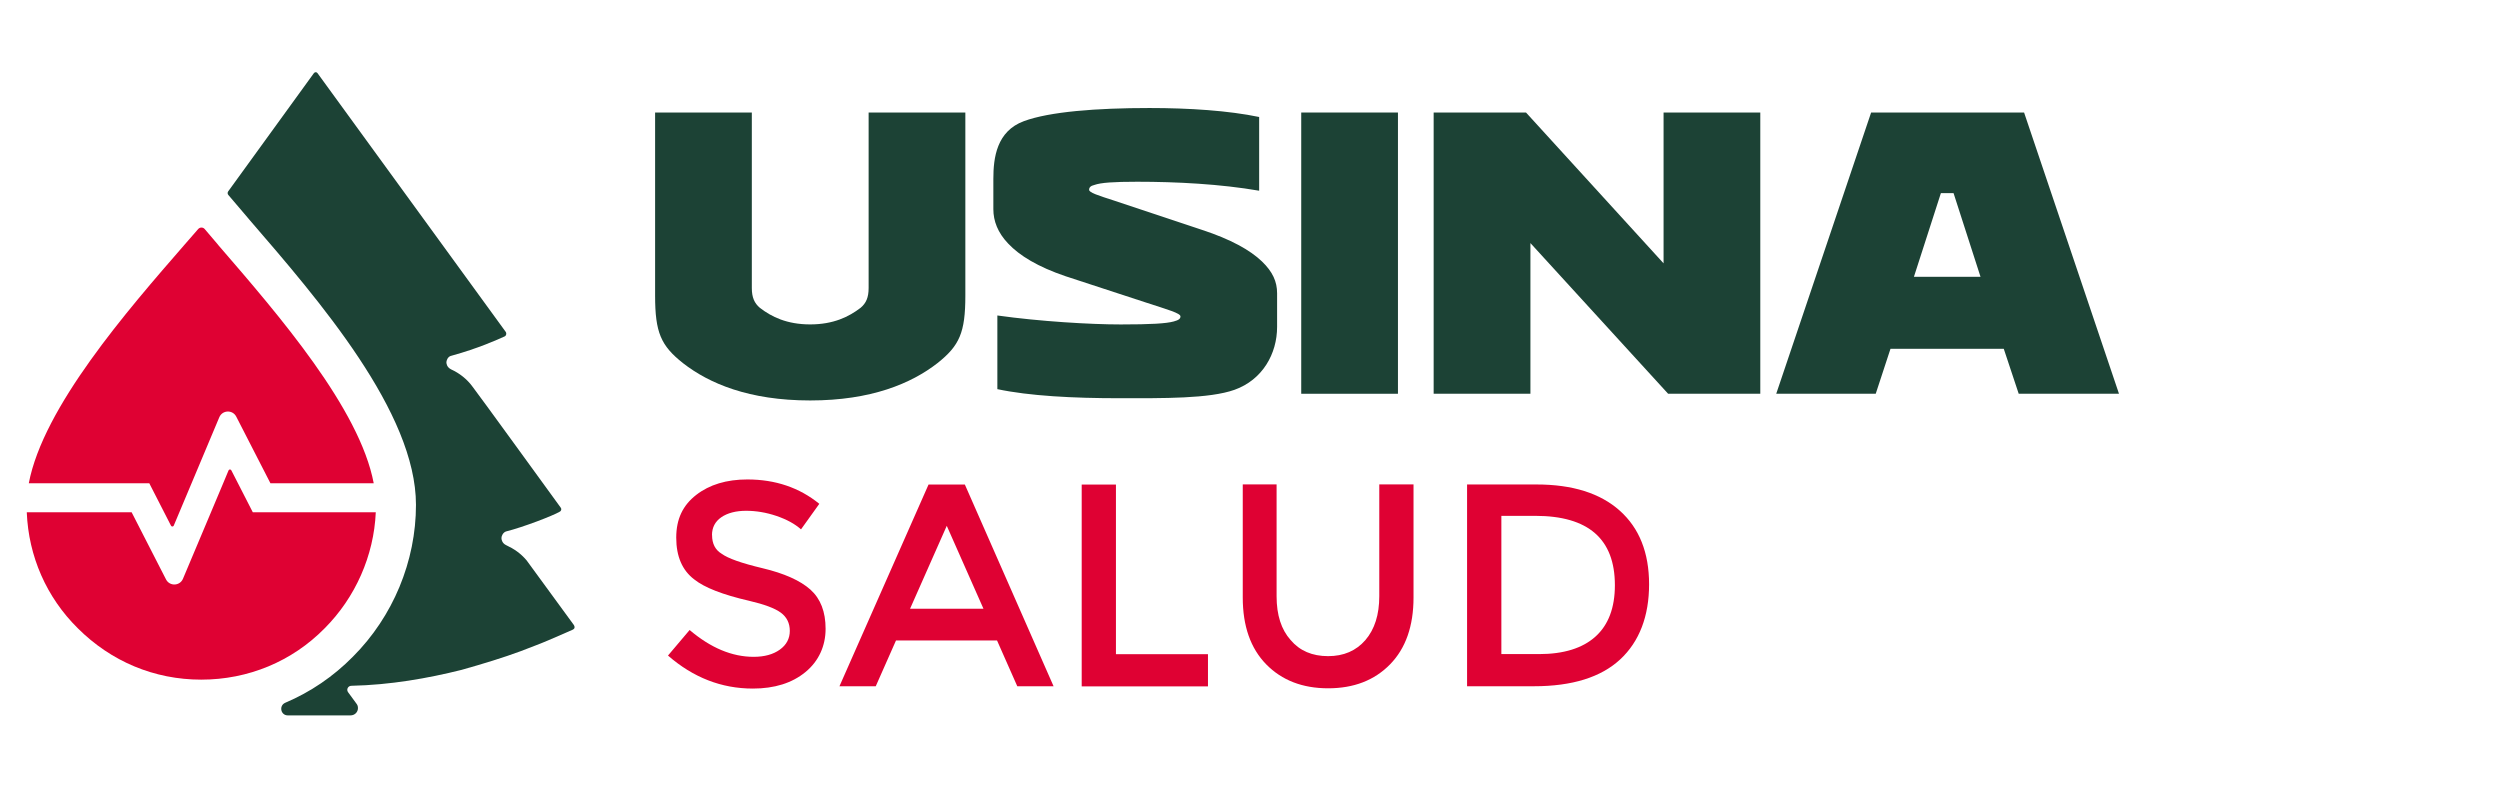 <?xml version="1.0" encoding="UTF-8"?>
<svg id="Capa_1" data-name="Capa 1" xmlns="http://www.w3.org/2000/svg" xmlns:xlink="http://www.w3.org/1999/xlink" viewBox="0 0 549 173">
  <defs>
    <style>
      .cls-1 {
        fill: #df0133;
      }

      .cls-2 {
        filter: url(#outer-glow-1);
      }

      .cls-3 {
        fill: #1c4235;
      }
    </style>
    <filter id="outer-glow-1" x="-22.14" y="-12.14" width="516" height="198" filterUnits="userSpaceOnUse">
      <feOffset dx="0" dy="0"/>
      <feGaussianBlur result="blur" stdDeviation="9.05"/>
      <feFlood flood-color="#000" flood-opacity=".15"/>
      <feComposite in2="blur" operator="in"/>
      <feComposite in="SourceGraphic"/>
    </filter>
  </defs>
  <g class="cls-2">
    <g>
      <path class="cls-1" d="M6.32,106.14c3.17-16.73,21.61-37.93,34.2-52.4,1.02-1.15,2.02-2.29,2.99-3.43.39-.45,1.07-.45,1.45,0,.92,1.09,1.88,2.21,2.85,3.35l.19.24c13.26,15.34,30.98,35.85,34.07,52.23h-22.68l-5.72-11.15-1.79-3.49c-.8-1.55-3.04-1.47-3.72.14l-1.51,3.59-4.58,10.9-2.68,6.37-1.23,2.93c-.11.26-.48.28-.61.02l-1.51-2.95-3.26-6.37H6.32Z"/>
      <path class="cls-1" d="M82.52,112.51c-.41,9.49-4.46,18.7-11.25,25.49-7.14,7.25-16.75,11.25-27.08,11.25s-19.82-4.01-27.11-11.29c-6.85-6.77-10.81-15.75-11.2-25.46h23.03l5.77,11.27,1.78,3.47c.79,1.55,3.04,1.47,3.72-.14l1.52-3.61,4.63-10.99,2.68-6.37,1.18-2.83c.11-.26.48-.28.61-.02l1.46,2.85,3.26,6.37h27Z"/>
      <path class="cls-3" d="M125.88,138.23c-1.06.47-2.99,1.33-5.49,2.39-1.7.74-3.77,1.49-6.07,2.39-3.72,1.38-8.24,2.77-12.98,4.1-7.37,1.84-15.61,3.31-24.19,3.49-.73.01-1.14.82-.71,1.41l1.86,2.54c.16.22.31.48.31.95,0,.86-.69,1.6-1.64,1.6h-13.77c-1.58,0-2-2.16-.54-2.78,5.51-2.34,10.55-5.75,14.85-10.12,8.8-8.8,13.84-20.95,13.84-33.33,0-20.28-21.2-44.82-36.69-62.75l-.13-.16c-1.51-1.8-2.97-3.51-4.38-5.14-.2-.23-.21-.56-.03-.8l18.81-25.95c.22-.29.62-.28.8,0l41.35,56.84c.18.27.13.75-.22.95-1.64.75-5.91,2.66-11.54,4.21-.19.05-.38.11-.38.11-.65.23-.91,1.05-.91,1.38.01.23.05,1.05,1.02,1.55,1.86.85,3.5,2.13,4.74,3.83.36.37,19.36,26.56,19.36,26.56.22.27.12.71-.27.89-1.38.83-7.98,3.38-11.76,4.32-.62.21-1,.94-1,1.44s.25,1.18,1,1.55c1.81.85,3.19,1.8,4.52,3.35,0,0,8.46,11.6,10.38,14.2.25.37.22.79-.16.97Z"/>
    </g>
    <g>
      <path class="cls-1" d="M196.76,140.65l-4.45,10.06h-7.97l19.57-44.31h7.97l19.49,44.31h-7.97l-4.45-10.06h-22.21.01ZM215.97,133.68l-8.06-18.21-8.06,18.21h16.13Z"/>
      <path class="cls-1" d="M237.54,150.72v-44.31h7.52v37.25h20.21v7.07h-27.73Z"/>
      <path class="cls-1" d="M291.64,144.09c3.44,0,6.17-1.18,8.21-3.54,2.02-2.36,3.04-5.56,3.04-9.61v-24.56h7.52v24.83c0,6.28-1.72,11.18-5.16,14.69-3.44,3.51-7.97,5.25-13.59,5.25s-10.15-1.75-13.59-5.25c-3.44-3.51-5.16-8.4-5.16-14.69v-24.83h7.43v24.56c0,4.11,1.02,7.31,3.08,9.61,1.99,2.36,4.74,3.54,8.25,3.54h-.01Z"/>
      <path class="cls-1" d="M337.4,106.39c7.91,0,14.01,1.92,18.3,5.75,4.29,3.83,6.44,9.23,6.44,16.18s-2.12,12.57-6.35,16.49c-4.23,3.92-10.55,5.89-18.94,5.89h-14.68v-44.31h15.23ZM337.13,113.28h-7.43v30.36h8.25c5.44,0,9.58-1.29,12.42-3.85,2.84-2.56,4.26-6.33,4.26-11.28,0-10.15-5.83-15.23-17.48-15.23h-.01Z"/>
      <path class="cls-1" d="M156.37,117.52c0,1.87.7,3.24,2.1,4.08,1.4,1.03,4.38,2.08,8.95,3.17,4.8,1.14,8.32,2.72,10.55,4.71,2.22,1.99,3.33,4.86,3.33,8.6s-1.48,7.09-4.43,9.51c-2.95,2.42-6.8,3.62-11.55,3.62-6.88,0-13.09-2.42-18.63-7.25l4.75-5.61c4.63,3.93,9.31,5.89,14.06,5.89,2.38,0,4.29-.53,5.75-1.58,1.46-1.05,2.19-2.43,2.19-4.12s-.66-3.02-1.96-3.99c-1.31-.97-3.64-1.84-6.99-2.62-5.78-1.33-9.81-2.9-12.06-4.71-2.61-1.99-3.93-5.04-3.93-9.15s1.46-7.11,4.38-9.38c2.92-2.27,6.67-3.4,11.24-3.4,6.15,0,11.42,1.79,15.8,5.35l-4.02,5.61c-1.34-1.2-3.14-2.18-5.39-2.95-2.25-.76-4.48-1.13-6.67-1.13s-4.06.47-5.43,1.41c-1.37.94-2.06,2.26-2.06,3.94h.02Z"/>
    </g>
    <g>
      <path class="cls-3" d="M188.98,67.6c1.21-1.01,1.77-2.27,1.77-4.35V24.71h21.24v40.21c0,8.1-1.27,10.97-6.12,14.82-5.72,4.45-14.52,8.2-27.96,8.2s-22.21-3.74-27.93-8.2c-4.85-3.84-6.12-6.72-6.12-14.82V24.71h21.24v38.54c0,2.07.57,3.34,1.77,4.35,2.55,1.97,5.92,3.64,11.04,3.64s8.49-1.67,11.07-3.64Z"/>
      <path class="cls-3" d="M219.02,85.47v-16.19c9.3,1.31,20.48,1.97,27.1,1.97s9.97-.2,11.64-.66c1.11-.3,1.47-.6,1.47-1.11,0-.7-2.75-1.47-7.6-3.05l-17.6-5.76c-6.12-2.07-10.17-4.55-12.65-7.2-2.27-2.38-3.24-4.95-3.24-7.53v-6.66c0-4.65.72-10.47,6.72-12.68,5.61-2.07,15.89-2.88,27.56-2.88,8.76,0,17.36.57,24.09,1.97v16.19c-8.49-1.47-18.16-1.97-26.77-1.97-5.25,0-8,.2-9.4.7-.87.2-1.17.57-1.17,1.07,0,.6,1.87,1.21,5.52,2.38l19.27,6.42c6.32,2.07,10.58,4.45,13.15,6.92,2.37,2.27,3.34,4.45,3.34,6.99v7.4c0,5.92-3.22,11.62-9.35,13.81-5.53,1.97-15.64,1.85-25.21,1.85-10.27,0-19.87-.5-26.9-2h0Z"/>
      <path class="cls-3" d="M285.75,86.47V24.71h21.24v61.76h-21.24Z"/>
      <path class="cls-3" d="M336.07,86.47h-21.24V24.71h20.28l30.21,33.12V24.71h21.24v61.76h-20.24l-30.24-33.09v33.09h-.01Z"/>
      <path class="cls-3" d="M440.04,76.6h-24.89l-3.24,9.87h-21.85l20.84-61.76h33.59l20.84,61.76h-22.02l-3.28-9.87ZM420.3,60.78h14.62l-5.92-18.37h-2.78l-5.92,18.37h-.01Z"/>
    </g>
  </g>
</svg>